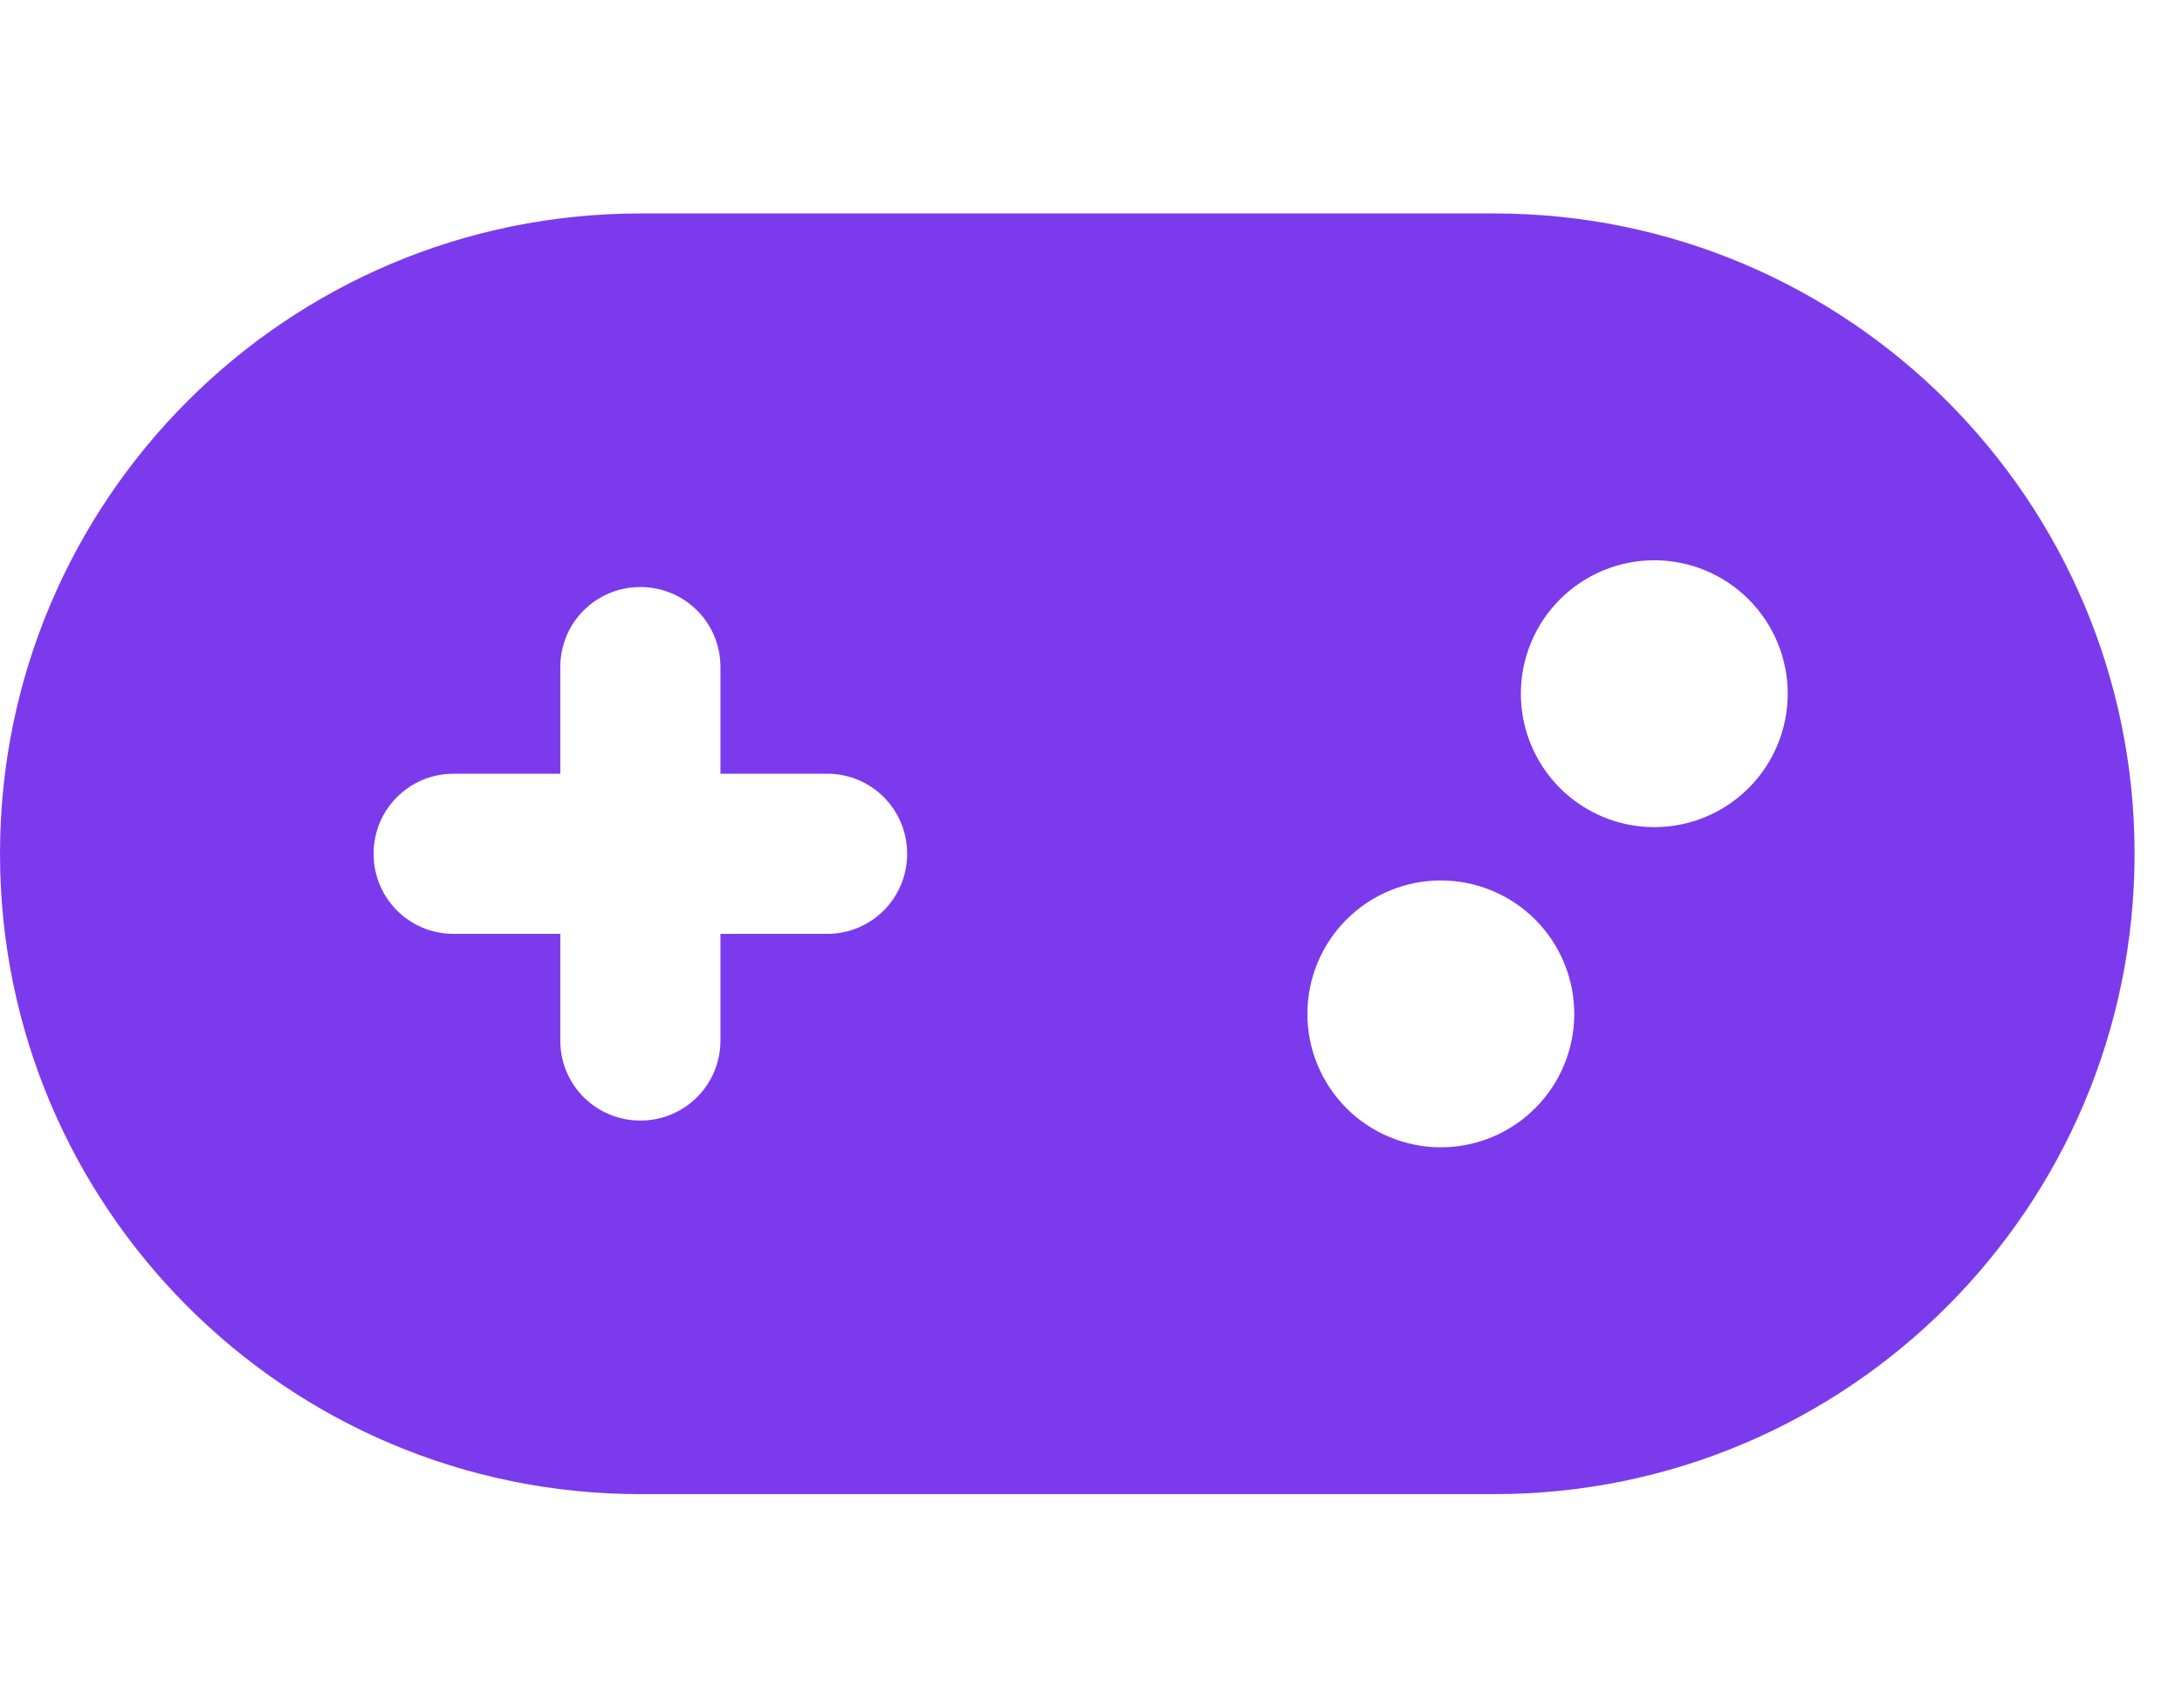 <svg width="23" height="18" viewBox="0 0 23 18" fill="none" xmlns="http://www.w3.org/2000/svg">
<g clip-path="url(#clip0_13_1057)">
<g clip-path="url(#clip1_13_1057)">
<path d="M6.75 2.25C3.023 2.25 0 5.273 0 9C0 12.727 3.023 15.75 6.75 15.75H15.75C19.477 15.75 22.5 12.727 22.5 9C22.5 5.273 19.477 2.25 15.75 2.25H6.75ZM17.438 5.906C17.811 5.906 18.168 6.054 18.432 6.318C18.696 6.582 18.844 6.94 18.844 7.312C18.844 7.685 18.696 8.043 18.432 8.307C18.168 8.571 17.811 8.719 17.438 8.719C17.064 8.719 16.707 8.571 16.443 8.307C16.179 8.043 16.031 7.685 16.031 7.312C16.031 6.94 16.179 6.582 16.443 6.318C16.707 6.054 17.064 5.906 17.438 5.906ZM13.781 10.688C13.781 10.315 13.929 9.957 14.193 9.693C14.457 9.429 14.815 9.281 15.188 9.281C15.56 9.281 15.918 9.429 16.182 9.693C16.446 9.957 16.594 10.315 16.594 10.688C16.594 11.06 16.446 11.418 16.182 11.682C15.918 11.946 15.56 12.094 15.188 12.094C14.815 12.094 14.457 11.946 14.193 11.682C13.929 11.418 13.781 11.06 13.781 10.688ZM5.906 7.031C5.906 6.564 6.282 6.188 6.75 6.188C7.218 6.188 7.594 6.564 7.594 7.031V8.156H8.719C9.186 8.156 9.562 8.532 9.562 9C9.562 9.468 9.186 9.844 8.719 9.844H7.594V10.969C7.594 11.436 7.218 11.812 6.75 11.812C6.282 11.812 5.906 11.436 5.906 10.969V9.844H4.781C4.314 9.844 3.938 9.468 3.938 9C3.938 8.532 4.314 8.156 4.781 8.156H5.906V7.031Z" fill="#7C3AED"/>
</g>
</g>
<defs>
<clipPath id="clip0_13_1057">
<rect width="22.5" height="18" fill="white"/>
</clipPath>
<clipPath id="clip1_13_1057">
<path d="M0 0H22.5V18H0V0Z" fill="white"/>
</clipPath>
</defs>
</svg>
